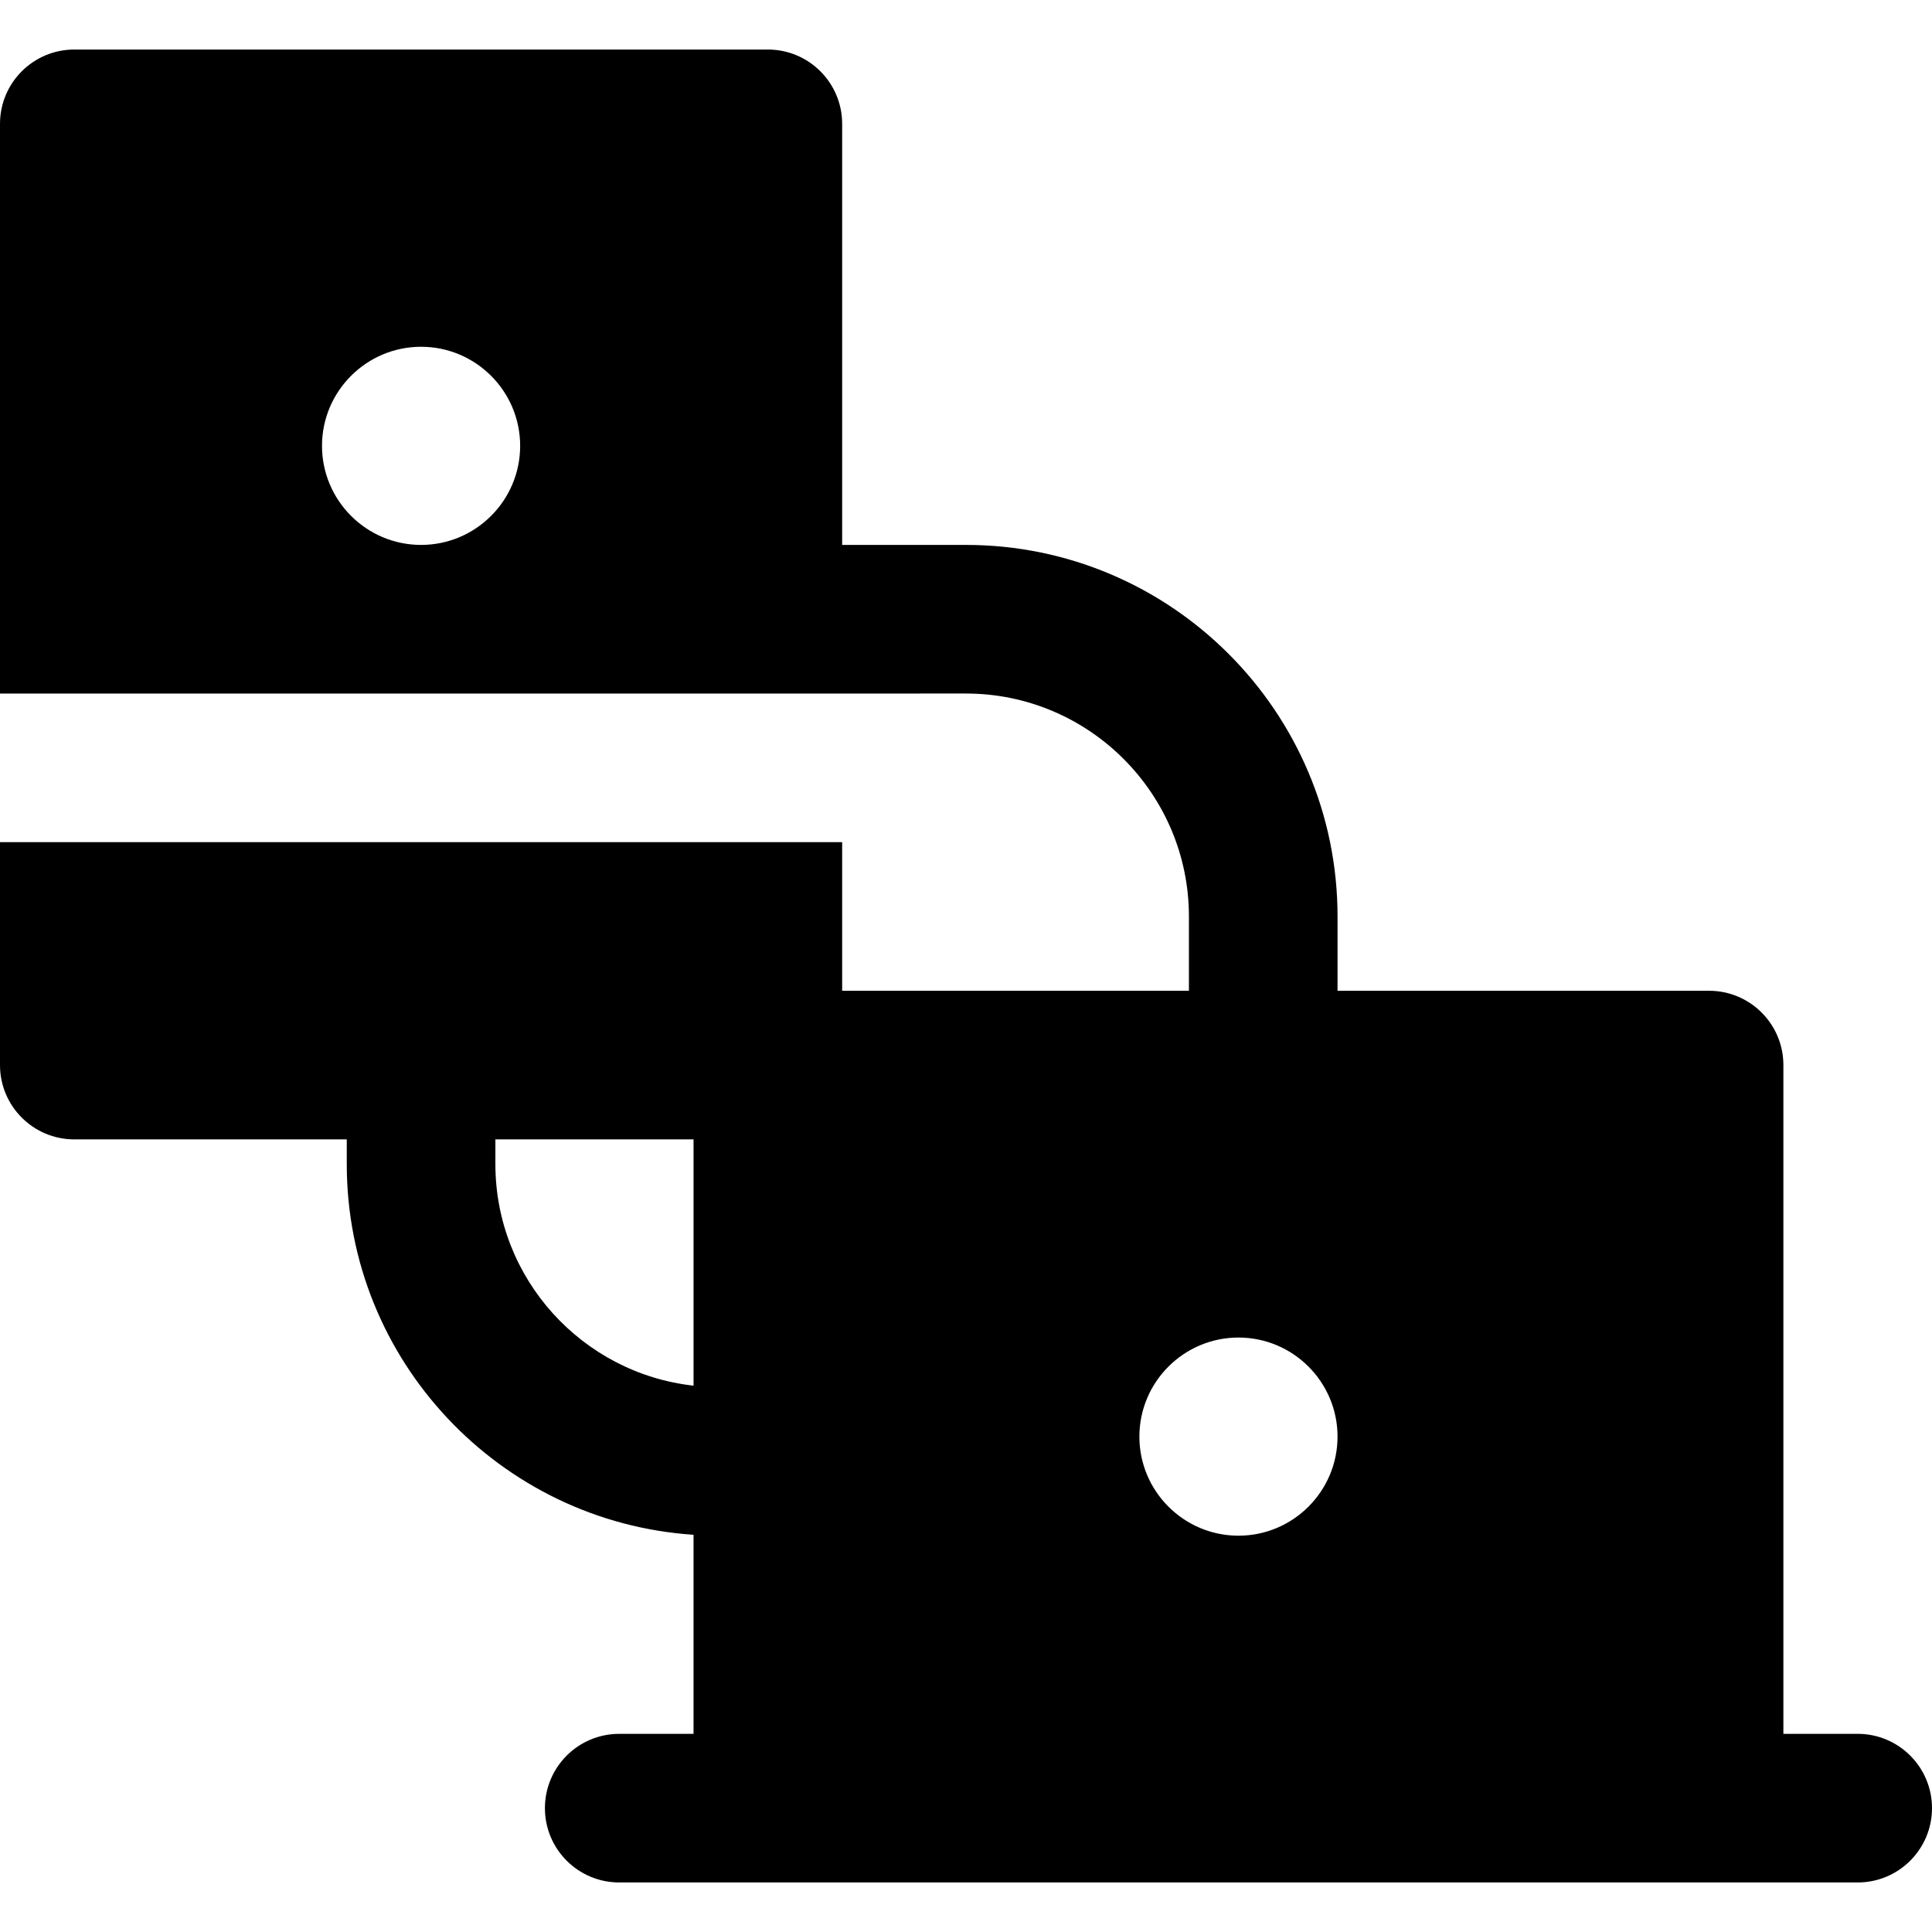 <?xml version="1.0" encoding="iso-8859-1"?>
<!-- Generator: Adobe Illustrator 19.0.0, SVG Export Plug-In . SVG Version: 6.00 Build 0)  -->
<svg version="1.1" id="Layer_1" xmlns="http://www.w3.org/2000/svg" xmlns:xlink="http://www.w3.org/1999/xlink" x="0px" y="0px"
	 viewBox="0 0 512 512" style="enable-background:new 0 0 512 512;" xml:space="preserve">
<g>
	<g>
		<path d="M492.308,459.487h-19.692V282.256c0-10.875-8.817-19.692-19.692-19.692h-98.462v-19.692
			c0-54.292-44.17-98.462-98.462-98.462h-32.82V32.82c0-10.875-8.817-19.692-19.692-19.692H19.692C8.817,13.128,0,21.945,0,32.82
			v150.974h19.692h19.692h144.41h19.692h19.692h19.692H256c32.575,0,59.077,26.501,59.077,59.077v19.692H223.18V223.18h-19.692
			h-19.692H39.385H19.692H0v59.077c0,10.875,8.817,19.692,19.692,19.692h72.205v6.564c0,52.085,40.658,94.825,91.897,98.219v52.756
			h-19.692c-10.875,0-19.692,8.817-19.692,19.692s8.817,19.692,19.692,19.692h39.385h249.436h39.385
			c10.875,0,19.692-8.817,19.692-19.692S503.183,459.487,492.308,459.487z M111.59,144.41c-14.476,0-26.256-11.779-26.256-26.256
			s11.78-26.256,26.256-26.256c14.477,0,26.256,11.779,26.256,26.256S126.066,144.41,111.59,144.41z M183.795,367.216
			c-29.496-3.277-52.513-28.346-52.513-58.703v-6.564h52.513V367.216z M328.205,406.974c-14.477,0-26.256-11.779-26.256-26.256
			s11.78-26.256,26.256-26.256s26.256,11.779,26.256,26.256S342.682,406.974,328.205,406.974z"/>
	</g>
</g>
<g>
</g>
<g>
</g>
<g>
</g>
<g>
</g>
<g>
</g>
<g>
</g>
<g>
</g>
<g>
</g>
<g>
</g>
<g>
</g>
<g>
</g>
<g>
</g>
<g>
</g>
<g>
</g>
<g>
</g>
</svg>
